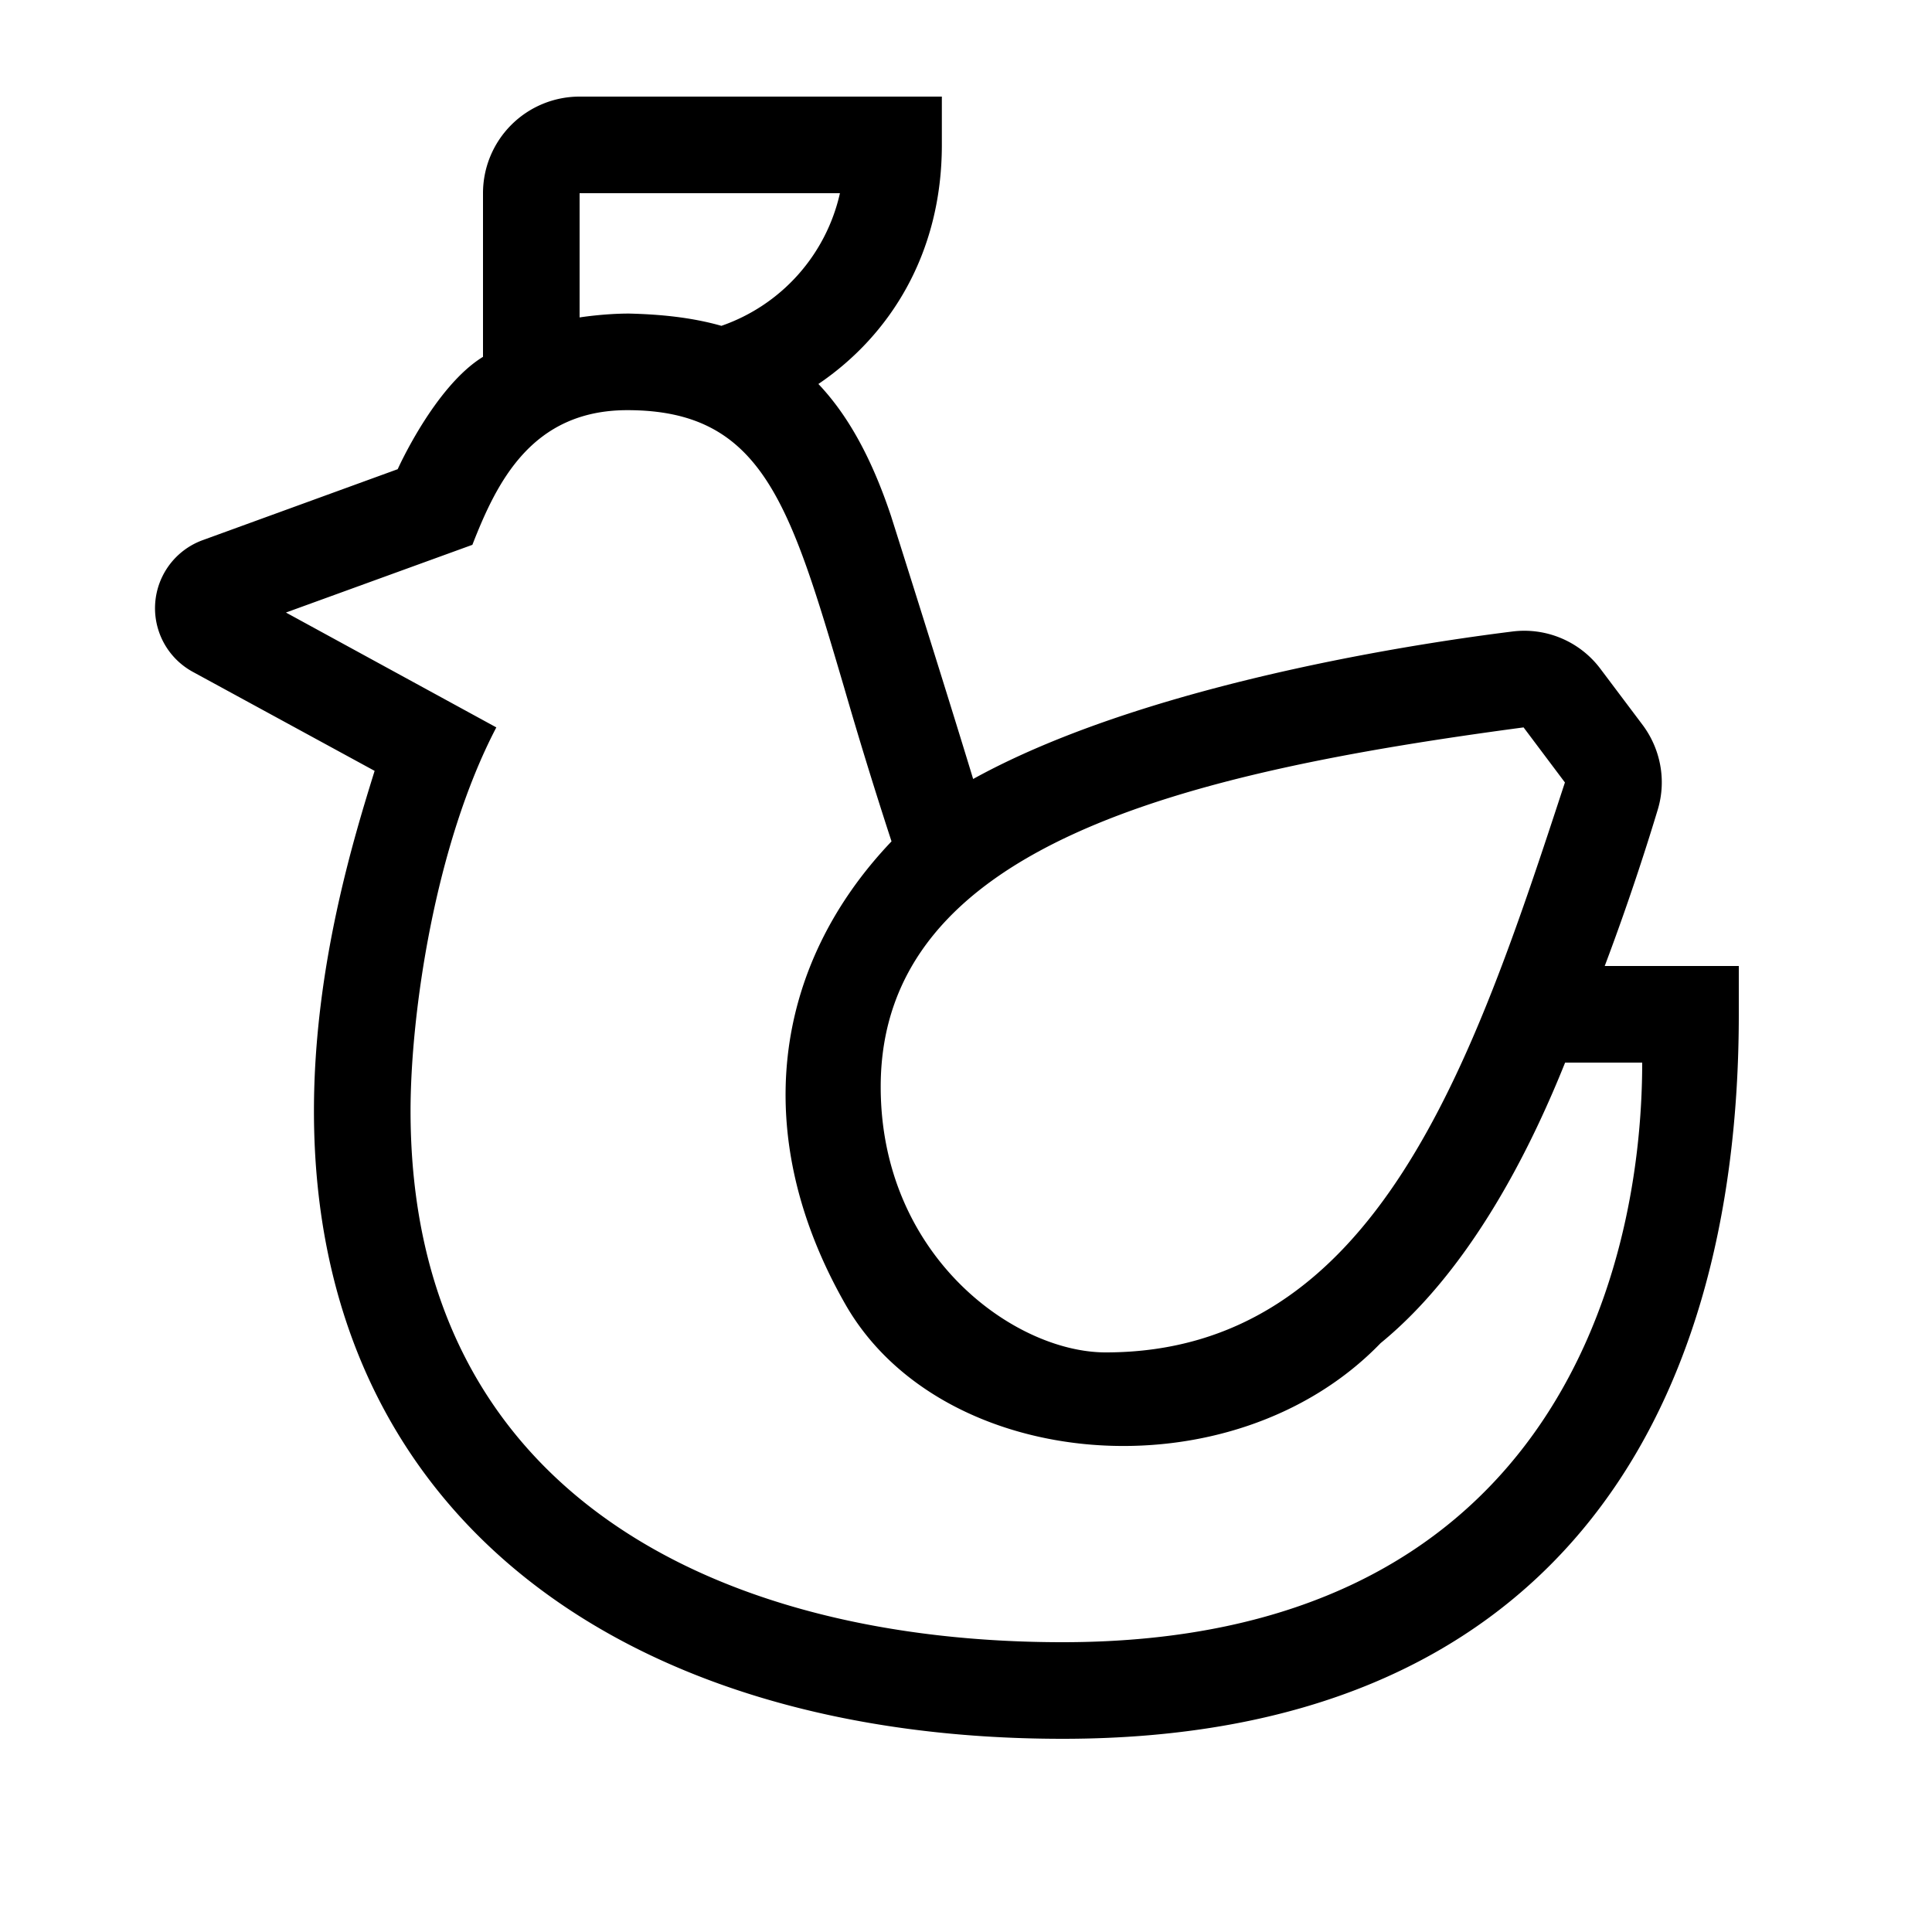 <svg xmlns="http://www.w3.org/2000/svg" width="20" height="20" viewBox="0 0 20 20"><path d="M5 2a1 1 0 0 1 1-1h3.75v.5c0 1.121-.534 1.971-1.278 2.475.313.33.556.78.752 1.367 0 0 .526 1.658.85 2.722C12 7 15.143 6.602 15.659 6.537a.985.985 0 0 1 .911.39l.434.577c.184.246.249.569.158.874-.096.318-.285.92-.55 1.622H18v.5c0 4.25-2 7.5-7 7.5-4.46 0-7.75-2.25-7.75-6.5 0-1.5.419-2.846.628-3.52L1.996 6.955A.75.75 0 0 1 2.1 5.591l2.017-.734S4.5 4 5 3.694V2zm-.75 9.5c0 4 3.25 5.5 6.75 5.5 5 0 6-3.75 6-6h-.798c-.702 1.75-1.467 2.542-1.91 2.904C12.75 15.5 9.747 15.25 8.75 13.5c-.998-1.75-.75-3.5.479-4.79a48.732 48.732 0 0 1-.49-1.591c-.562-1.907-.846-2.873-2.245-2.873C5.5 4.246 5.14 5 4.89 5.64l-1.93.701L5.138 7.53C4.5 8.75 4.25 10.5 4.25 11.5zm2.262-8.254c.328.008.65.04.956.127A1.892 1.892 0 0 0 8.695 2H6v1.286s.25-.04.512-.04zm9.26 4.284C12.25 8 9.117 8.75 9.117 11.25 9.117 13 10.5 14 11.446 14c2.804 0 3.804-3 4.754-5.9l-.428-.57z"/></svg>